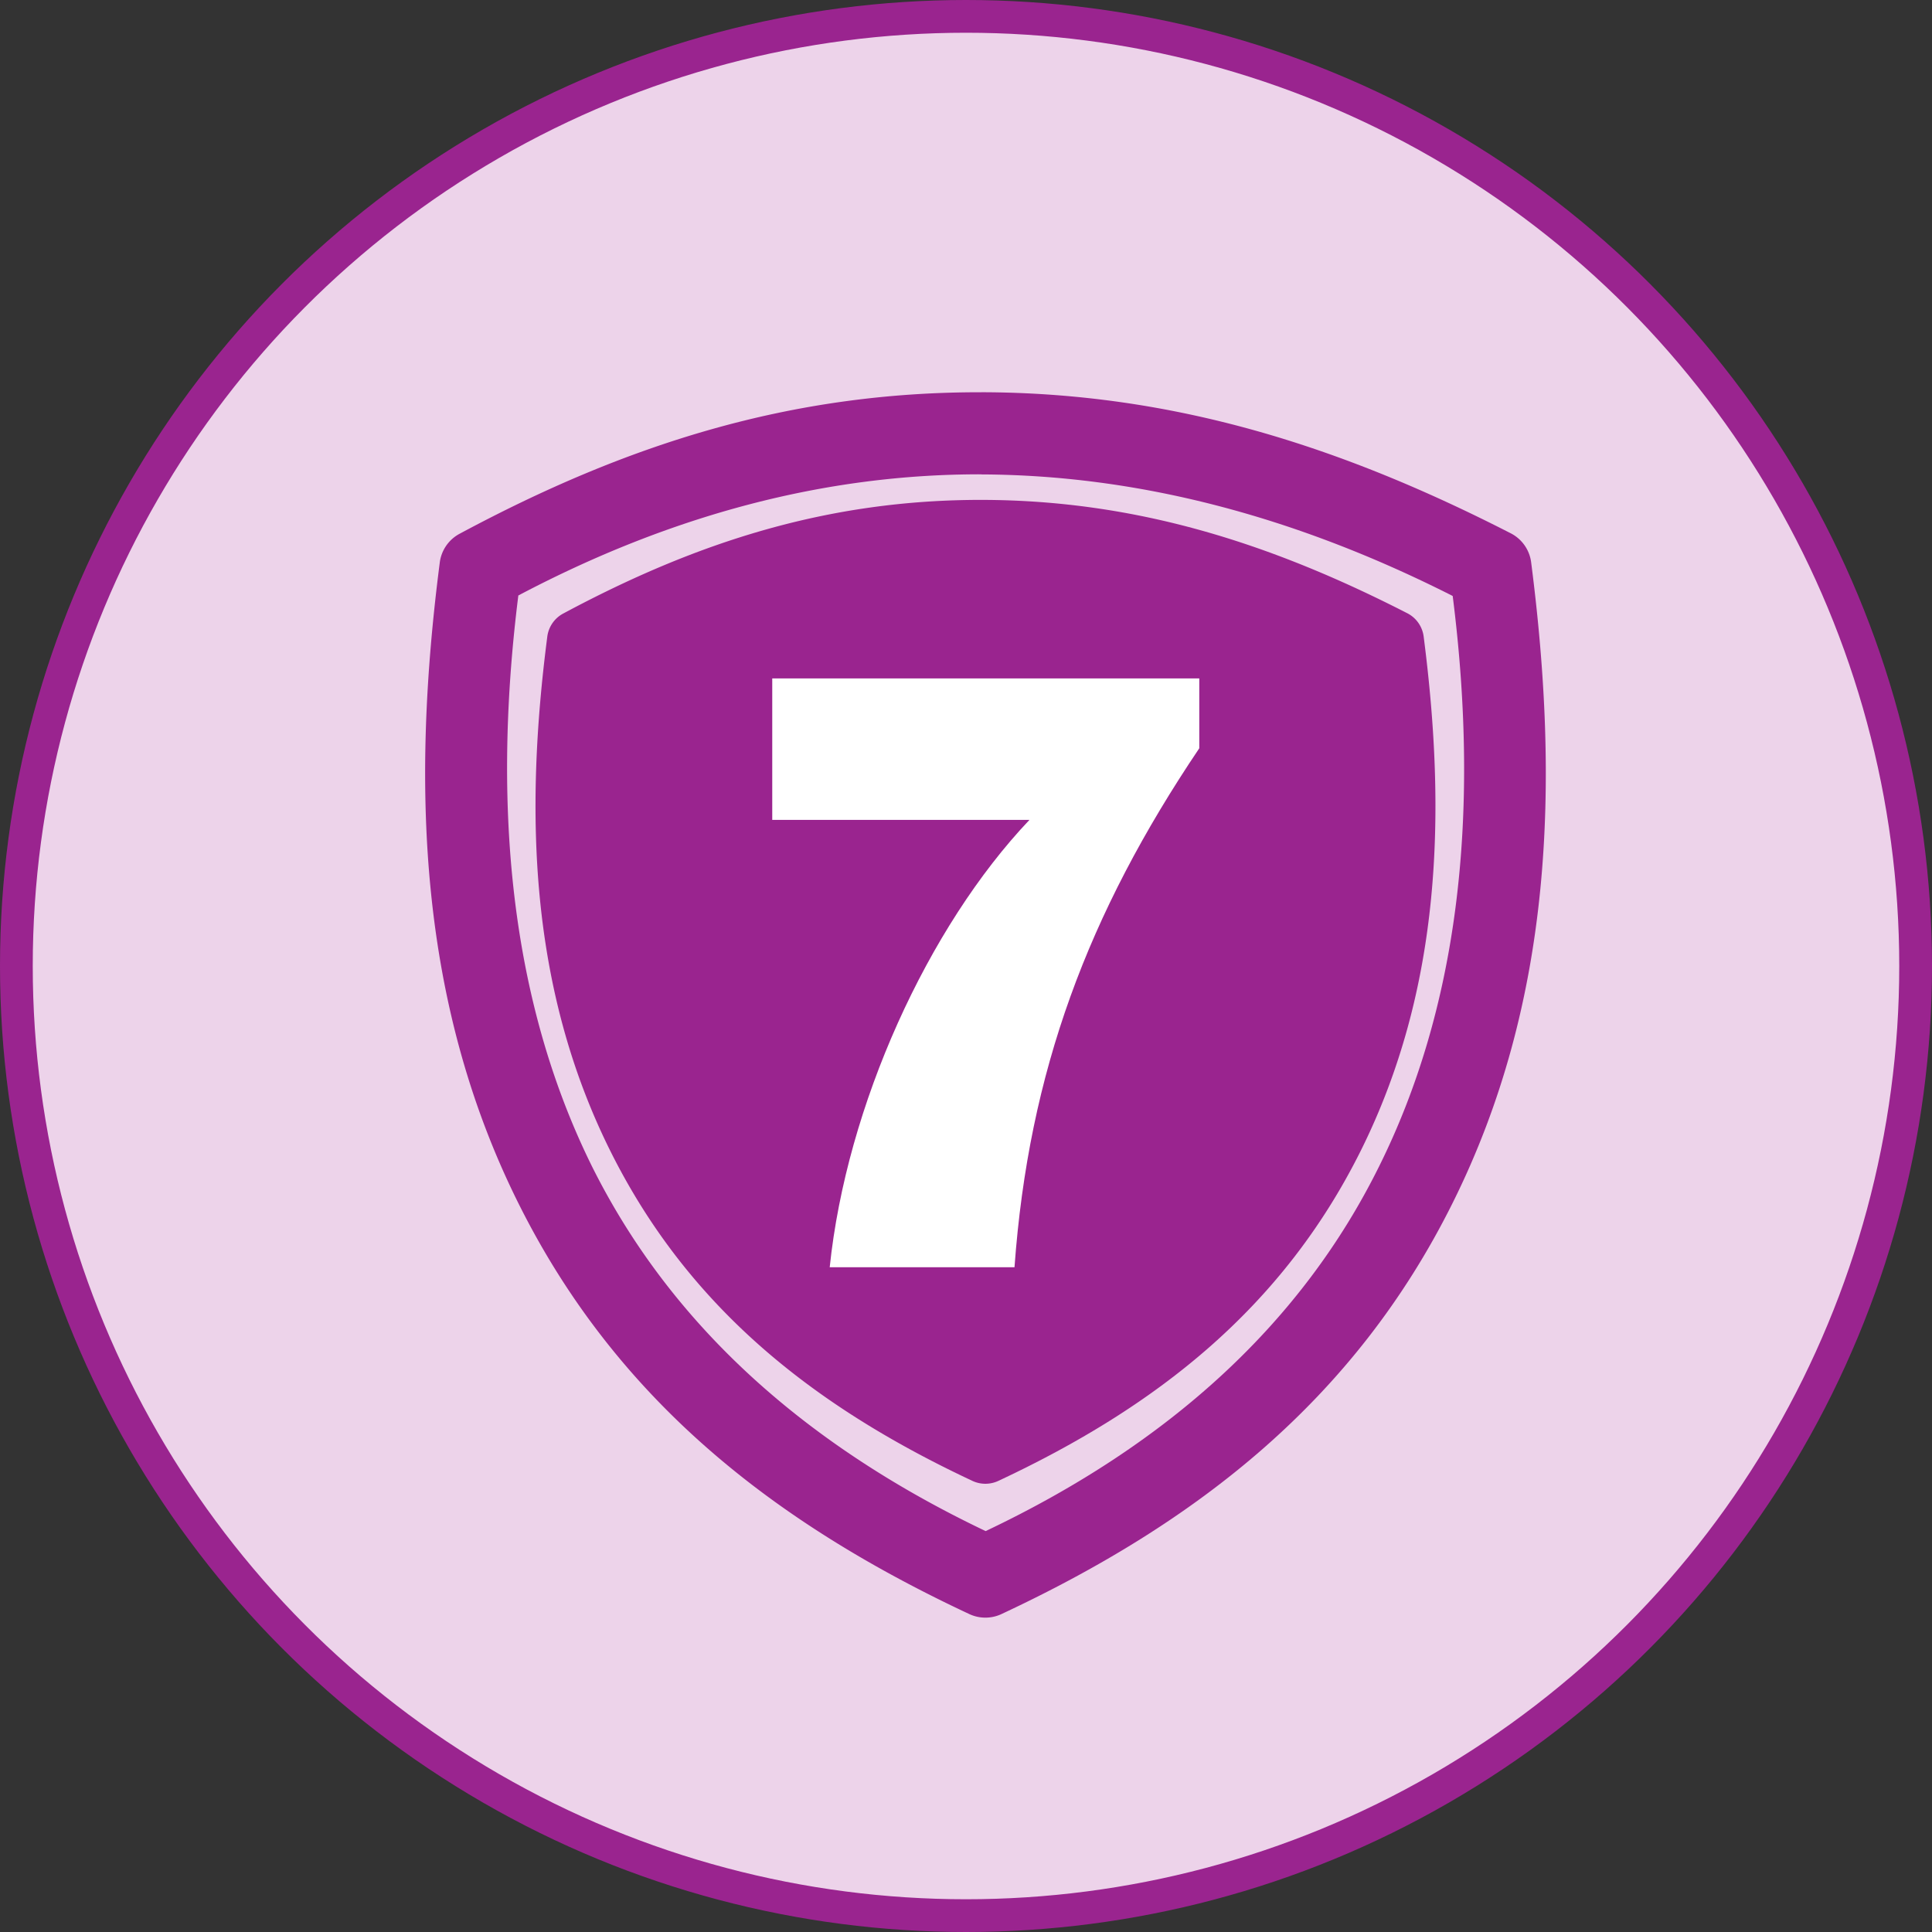<svg xmlns="http://www.w3.org/2000/svg" viewBox="0 0 590 590"><rect x="0" y="0" width="590" height="590" fill="#333333" stroke="none"/><defs><style>.cls-1{fill:#edd3ea;stroke:#9a248f;stroke-width:10px;}.cls-1,.cls-2{isolation:isolate;}.cls-3{fill:#9a248f;}.cls-4{fill:#fff;}</style></defs><g id="Layer_2" data-name="Layer 2"><g id="Layer_1-2" data-name="Layer 1"><circle class="cls-1" cx="295" cy="295" r="290"/><g class="cls-2"><path class="cls-3" d="M299.73,119.78c58.79.13,110,16.66,161.47,43a11.62,11.62,0,0,1,6.41,9.12c8.61,67,6.79,133.67-24,195.46C413.63,427.62,365.46,465,306,492.83a11.61,11.61,0,0,1-10.16,0C236.44,465,188.27,427.62,158.28,367.39c-30.76-61.77-32.61-128.51-24-195.46a11.62,11.62,0,0,1,6.21-9c50.68-27.18,100.74-43.26,159.23-43.14Zm0,25.07q-71.07-.15-141.44,37-12.87,102.84,22.5,174.36Q216.13,427.12,301,467.57q85-40.33,120.16-111.39Q456.63,284.83,443.63,182q-72.72-36.83-143.9-37.12Z"/></g><g class="cls-2"><path class="cls-3" d="M300,152.66c47.2.11,88.3,13.38,129.64,34.55a9.33,9.33,0,0,1,5.14,7.32c6.92,53.77,5.45,107.32-19.25,156.93C391.42,399.82,352.74,429.8,305,452.18a9.35,9.35,0,0,1-8.16,0c-47.71-22.38-86.39-52.36-110.47-100.72-24.69-49.59-26.18-103.17-19.25-156.93a9.33,9.33,0,0,1,5-7.23C212.82,165.48,253,152.57,300,152.66Zm0,20.14q-57.06-.13-113.56,29.68c-6.88,55-1,101.77,18.07,140q28.36,57,96.47,89.43,68.25-32.38,96.47-89.43Q426,285.17,415.5,202.59,357.12,173,300,172.8Z"/></g><polygon class="cls-3" points="179.67 195.33 267 164 351 172.79 423 198.67 427 290.67 386.33 382 303.33 443.33 228.33 394.67 179.67 312.67 179.67 195.33"/><path class="cls-4" d="M309.81,387H253.38c5.13-49.41,30-103.95,61-136.62H235.83v-43.2H366.24v21.33C332.22,279,314.13,327.33,309.81,387Z"/></g></g></svg>